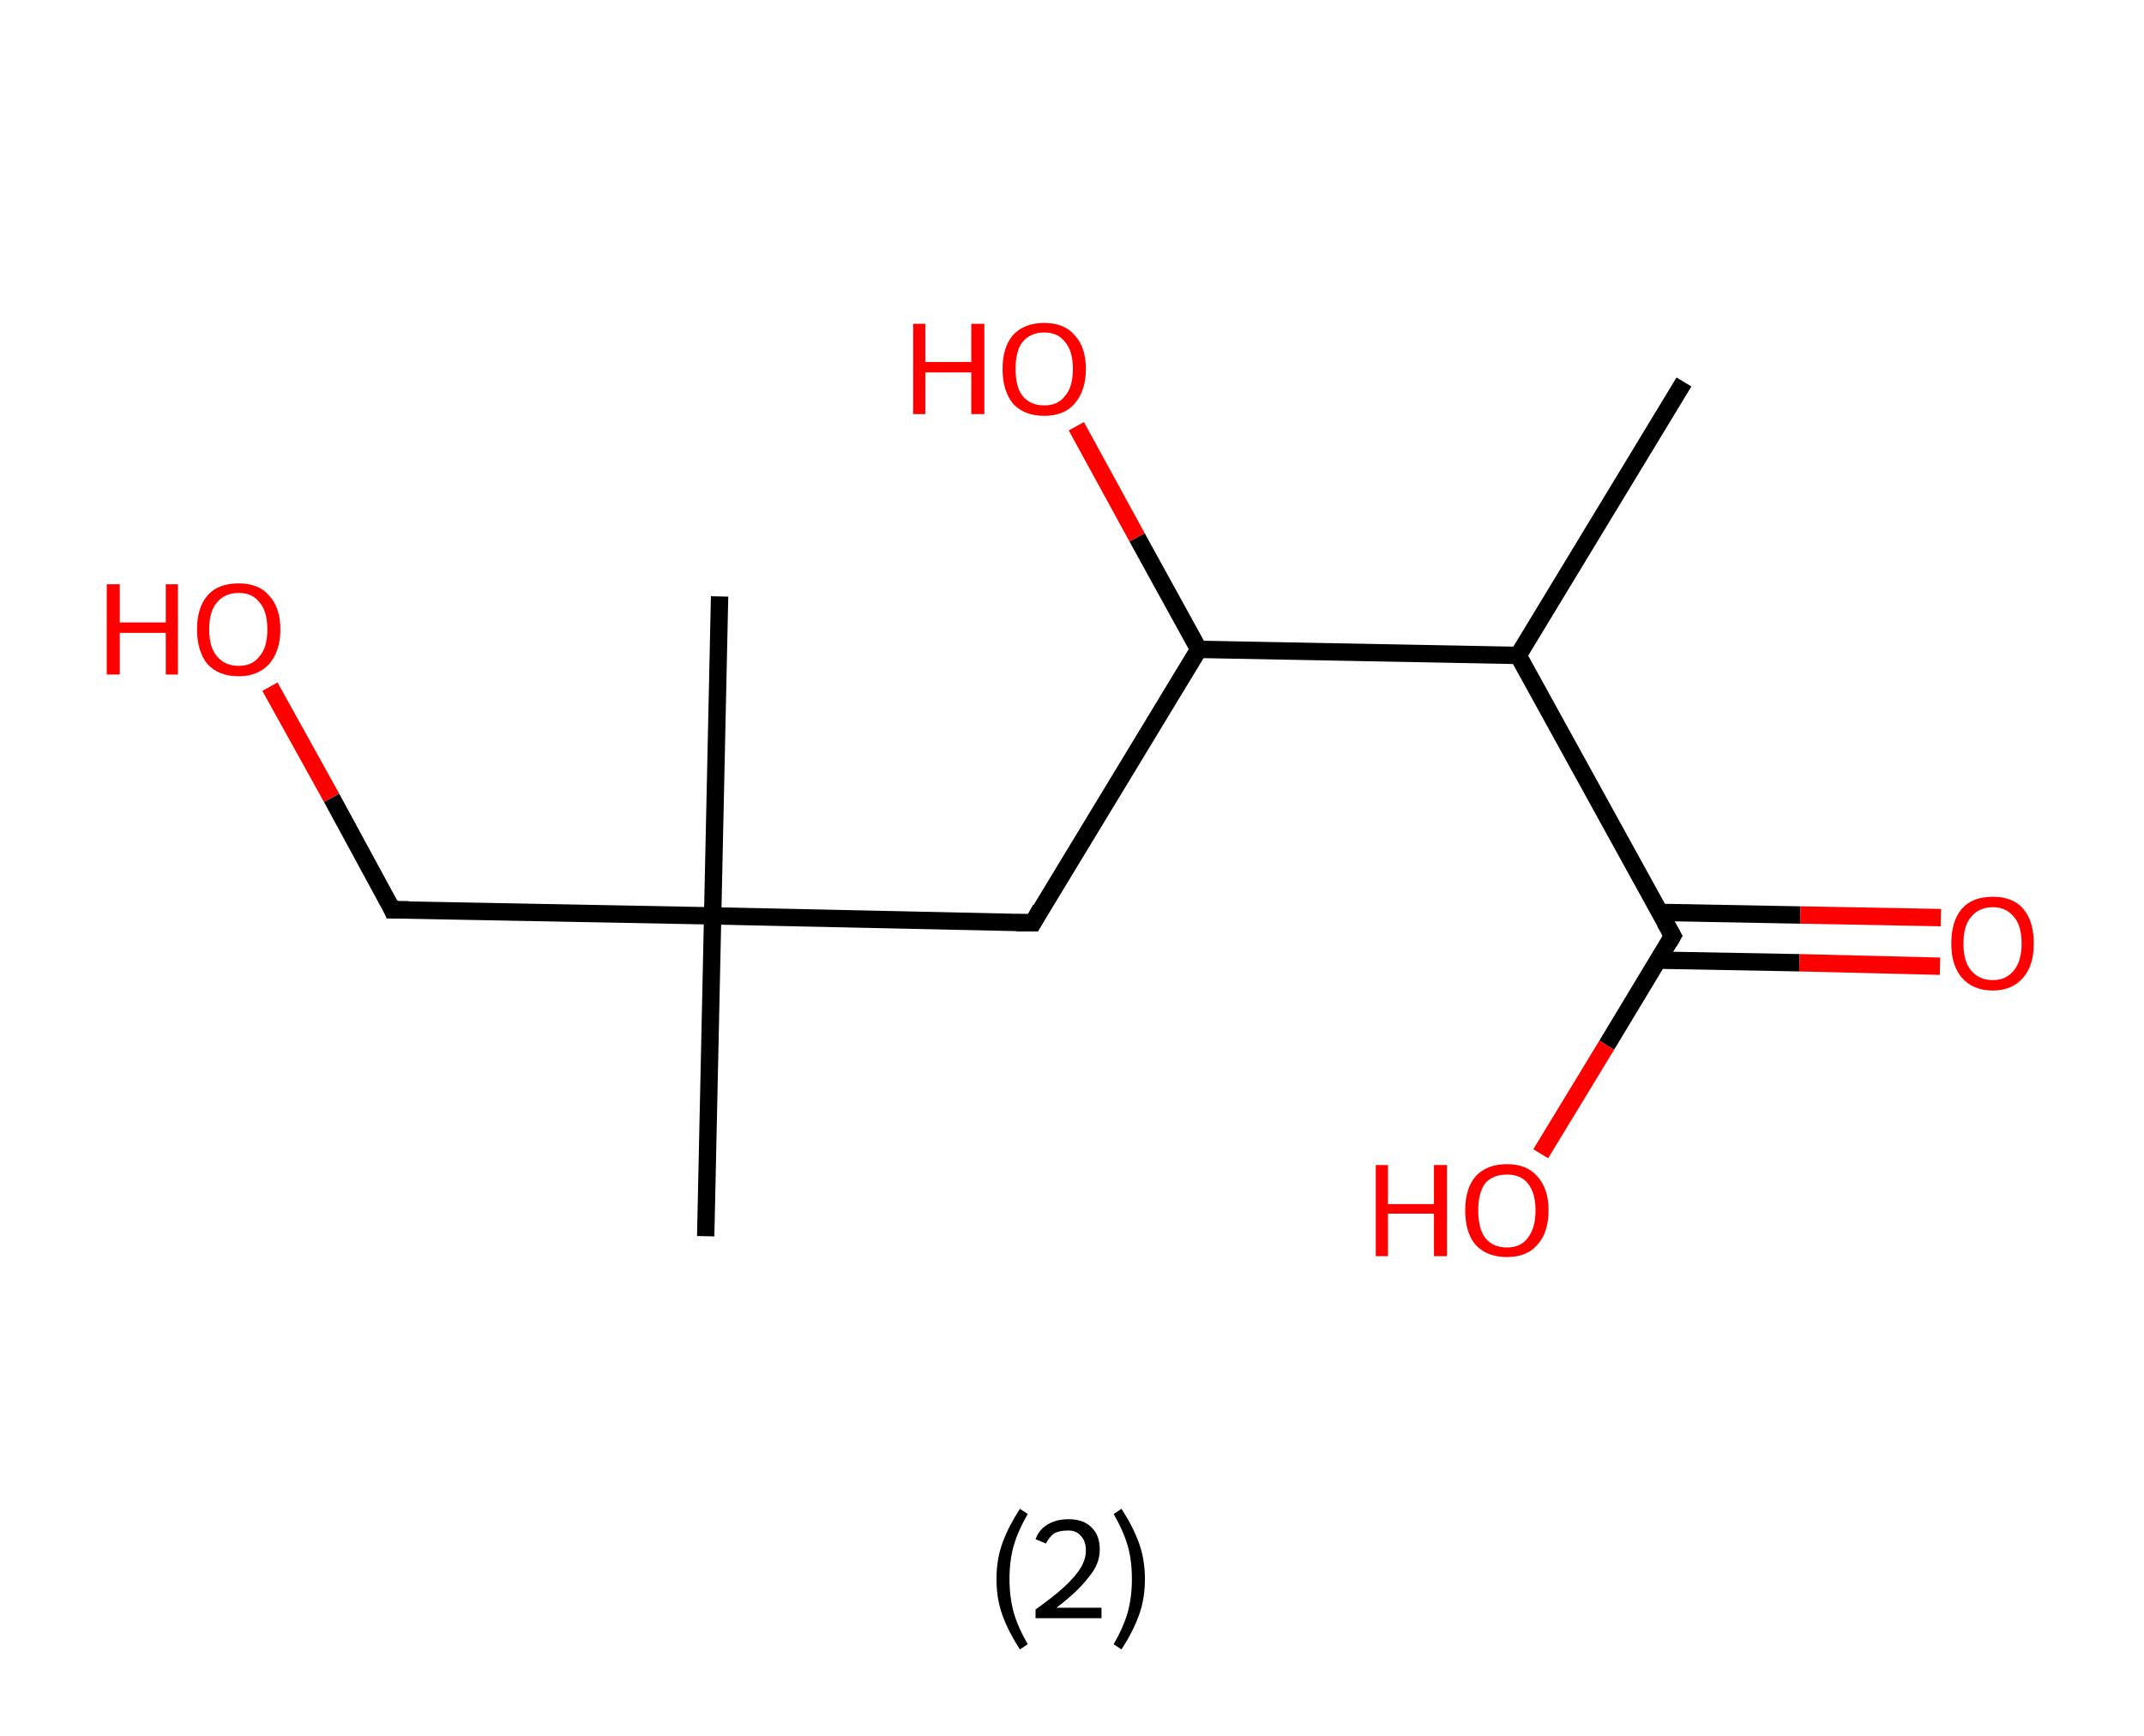 <?xml version='1.0' encoding='ASCII' standalone='yes'?>
<svg xmlns="http://www.w3.org/2000/svg" xmlns:rdkit="http://www.rdkit.org/xml" xmlns:xlink="http://www.w3.org/1999/xlink" version="1.1" baseProfile="full" xml:space="preserve" width="247px" height="200px" viewBox="0 0 247 200">
<!-- END OF HEADER -->
<rect style="opacity:1.0;fill:#FFFFFF;stroke:none" width="247.0" height="200.0" x="0.0" y="0.0"> </rect>
<path class="bond-0 atom-0 atom-1" d="M 194.0,44.0 L 174.9,75.5" style="fill:none;fill-rule:evenodd;stroke:#000000;stroke-width:2.0px;stroke-linecap:butt;stroke-linejoin:miter;stroke-opacity:1"/>
<path class="bond-1 atom-1 atom-2" d="M 174.9,75.5 L 192.7,107.8" style="fill:none;fill-rule:evenodd;stroke:#000000;stroke-width:2.0px;stroke-linecap:butt;stroke-linejoin:miter;stroke-opacity:1"/>
<path class="bond-2 atom-2 atom-3" d="M 191.0,110.6 L 207.3,110.9" style="fill:none;fill-rule:evenodd;stroke:#000000;stroke-width:2.0px;stroke-linecap:butt;stroke-linejoin:miter;stroke-opacity:1"/>
<path class="bond-2 atom-2 atom-3" d="M 207.3,110.9 L 223.5,111.3" style="fill:none;fill-rule:evenodd;stroke:#FF0000;stroke-width:2.0px;stroke-linecap:butt;stroke-linejoin:miter;stroke-opacity:1"/>
<path class="bond-2 atom-2 atom-3" d="M 191.2,105.1 L 207.4,105.4" style="fill:none;fill-rule:evenodd;stroke:#000000;stroke-width:2.0px;stroke-linecap:butt;stroke-linejoin:miter;stroke-opacity:1"/>
<path class="bond-2 atom-2 atom-3" d="M 207.4,105.4 L 223.6,105.7" style="fill:none;fill-rule:evenodd;stroke:#FF0000;stroke-width:2.0px;stroke-linecap:butt;stroke-linejoin:miter;stroke-opacity:1"/>
<path class="bond-3 atom-2 atom-4" d="M 192.7,107.8 L 185.1,120.4" style="fill:none;fill-rule:evenodd;stroke:#000000;stroke-width:2.0px;stroke-linecap:butt;stroke-linejoin:miter;stroke-opacity:1"/>
<path class="bond-3 atom-2 atom-4" d="M 185.1,120.4 L 177.5,132.9" style="fill:none;fill-rule:evenodd;stroke:#FF0000;stroke-width:2.0px;stroke-linecap:butt;stroke-linejoin:miter;stroke-opacity:1"/>
<path class="bond-4 atom-1 atom-5" d="M 174.9,75.5 L 138.1,74.8" style="fill:none;fill-rule:evenodd;stroke:#000000;stroke-width:2.0px;stroke-linecap:butt;stroke-linejoin:miter;stroke-opacity:1"/>
<path class="bond-5 atom-5 atom-6" d="M 138.1,74.8 L 131.0,61.9" style="fill:none;fill-rule:evenodd;stroke:#000000;stroke-width:2.0px;stroke-linecap:butt;stroke-linejoin:miter;stroke-opacity:1"/>
<path class="bond-5 atom-5 atom-6" d="M 131.0,61.9 L 124.0,49.1" style="fill:none;fill-rule:evenodd;stroke:#FF0000;stroke-width:2.0px;stroke-linecap:butt;stroke-linejoin:miter;stroke-opacity:1"/>
<path class="bond-6 atom-5 atom-7" d="M 138.1,74.8 L 119.0,106.3" style="fill:none;fill-rule:evenodd;stroke:#000000;stroke-width:2.0px;stroke-linecap:butt;stroke-linejoin:miter;stroke-opacity:1"/>
<path class="bond-7 atom-7 atom-8" d="M 119.0,106.3 L 82.1,105.5" style="fill:none;fill-rule:evenodd;stroke:#000000;stroke-width:2.0px;stroke-linecap:butt;stroke-linejoin:miter;stroke-opacity:1"/>
<path class="bond-8 atom-8 atom-9" d="M 82.1,105.5 L 82.9,68.7" style="fill:none;fill-rule:evenodd;stroke:#000000;stroke-width:2.0px;stroke-linecap:butt;stroke-linejoin:miter;stroke-opacity:1"/>
<path class="bond-9 atom-8 atom-10" d="M 82.1,105.5 L 81.3,142.4" style="fill:none;fill-rule:evenodd;stroke:#000000;stroke-width:2.0px;stroke-linecap:butt;stroke-linejoin:miter;stroke-opacity:1"/>
<path class="bond-10 atom-8 atom-11" d="M 82.1,105.5 L 45.2,104.8" style="fill:none;fill-rule:evenodd;stroke:#000000;stroke-width:2.0px;stroke-linecap:butt;stroke-linejoin:miter;stroke-opacity:1"/>
<path class="bond-11 atom-11 atom-12" d="M 45.2,104.8 L 38.2,91.9" style="fill:none;fill-rule:evenodd;stroke:#000000;stroke-width:2.0px;stroke-linecap:butt;stroke-linejoin:miter;stroke-opacity:1"/>
<path class="bond-11 atom-11 atom-12" d="M 38.2,91.9 L 31.1,79.1" style="fill:none;fill-rule:evenodd;stroke:#FF0000;stroke-width:2.0px;stroke-linecap:butt;stroke-linejoin:miter;stroke-opacity:1"/>
<path d="M 191.8,106.2 L 192.7,107.8 L 192.3,108.5" style="fill:none;stroke:#000000;stroke-width:2.0px;stroke-linecap:butt;stroke-linejoin:miter;stroke-opacity:1;"/>
<path d="M 119.9,104.7 L 119.0,106.3 L 117.1,106.3" style="fill:none;stroke:#000000;stroke-width:2.0px;stroke-linecap:butt;stroke-linejoin:miter;stroke-opacity:1;"/>
<path d="M 47.1,104.8 L 45.2,104.8 L 44.9,104.1" style="fill:none;stroke:#000000;stroke-width:2.0px;stroke-linecap:butt;stroke-linejoin:miter;stroke-opacity:1;"/>
<path class="atom-3" d="M 224.8 108.7 Q 224.8 106.1, 226.0 104.7 Q 227.2 103.3, 229.6 103.3 Q 231.9 103.3, 233.1 104.7 Q 234.3 106.1, 234.3 108.7 Q 234.3 111.2, 233.1 112.6 Q 231.8 114.1, 229.6 114.1 Q 227.3 114.1, 226.0 112.6 Q 224.8 111.2, 224.8 108.7 M 229.6 112.9 Q 231.1 112.9, 232.0 111.8 Q 232.9 110.7, 232.9 108.7 Q 232.9 106.6, 232.0 105.6 Q 231.1 104.5, 229.6 104.5 Q 228.0 104.5, 227.1 105.6 Q 226.2 106.6, 226.2 108.7 Q 226.2 110.8, 227.1 111.8 Q 228.0 112.9, 229.6 112.9 " fill="#FF0000"/>
<path class="atom-4" d="M 158.5 134.2 L 159.9 134.2 L 159.9 138.7 L 165.2 138.7 L 165.2 134.2 L 166.7 134.2 L 166.7 144.7 L 165.2 144.7 L 165.2 139.8 L 159.9 139.8 L 159.9 144.7 L 158.5 144.7 L 158.5 134.2 " fill="#FF0000"/>
<path class="atom-4" d="M 168.8 139.4 Q 168.8 136.9, 170.0 135.5 Q 171.3 134.1, 173.6 134.1 Q 175.9 134.1, 177.1 135.5 Q 178.4 136.9, 178.4 139.4 Q 178.4 142.0, 177.1 143.4 Q 175.9 144.8, 173.6 144.8 Q 171.3 144.8, 170.0 143.4 Q 168.8 142.0, 168.8 139.4 M 173.6 143.7 Q 175.2 143.7, 176.0 142.6 Q 176.9 141.5, 176.9 139.4 Q 176.9 137.4, 176.0 136.3 Q 175.2 135.3, 173.6 135.3 Q 172.0 135.3, 171.1 136.3 Q 170.3 137.4, 170.3 139.4 Q 170.3 141.5, 171.1 142.6 Q 172.0 143.7, 173.6 143.7 " fill="#FF0000"/>
<path class="atom-6" d="M 105.2 37.3 L 106.6 37.3 L 106.6 41.7 L 111.9 41.7 L 111.9 37.3 L 113.4 37.3 L 113.4 47.7 L 111.9 47.7 L 111.9 42.9 L 106.6 42.9 L 106.6 47.7 L 105.2 47.7 L 105.2 37.3 " fill="#FF0000"/>
<path class="atom-6" d="M 115.5 42.5 Q 115.5 40.0, 116.7 38.6 Q 118.0 37.2, 120.3 37.2 Q 122.6 37.2, 123.8 38.6 Q 125.1 40.0, 125.1 42.5 Q 125.1 45.0, 123.8 46.5 Q 122.6 47.9, 120.3 47.9 Q 118.0 47.9, 116.7 46.5 Q 115.5 45.0, 115.5 42.5 M 120.3 46.7 Q 121.9 46.7, 122.7 45.6 Q 123.6 44.6, 123.6 42.5 Q 123.6 40.4, 122.7 39.4 Q 121.9 38.3, 120.3 38.3 Q 118.7 38.3, 117.8 39.4 Q 117.0 40.4, 117.0 42.5 Q 117.0 44.6, 117.8 45.6 Q 118.7 46.7, 120.3 46.7 " fill="#FF0000"/>
<path class="atom-12" d="M 12.3 67.3 L 13.8 67.3 L 13.8 71.7 L 19.1 71.7 L 19.1 67.3 L 20.5 67.3 L 20.5 77.7 L 19.1 77.7 L 19.1 72.9 L 13.8 72.9 L 13.8 77.7 L 12.3 77.7 L 12.3 67.3 " fill="#FF0000"/>
<path class="atom-12" d="M 22.7 72.5 Q 22.7 70.0, 23.9 68.6 Q 25.1 67.2, 27.5 67.2 Q 29.8 67.2, 31.0 68.6 Q 32.3 70.0, 32.3 72.5 Q 32.3 75.0, 31.0 76.5 Q 29.7 77.9, 27.5 77.9 Q 25.2 77.9, 23.9 76.5 Q 22.7 75.0, 22.7 72.5 M 27.5 76.7 Q 29.1 76.7, 29.9 75.6 Q 30.8 74.6, 30.8 72.5 Q 30.8 70.4, 29.9 69.4 Q 29.1 68.3, 27.5 68.3 Q 25.9 68.3, 25.0 69.4 Q 24.1 70.4, 24.1 72.5 Q 24.1 74.6, 25.0 75.6 Q 25.9 76.7, 27.5 76.7 " fill="#FF0000"/>
<path class="legend" d="M 114.8 181.9 Q 114.8 179.6, 115.5 177.7 Q 116.2 175.8, 117.5 173.8 L 118.4 174.4 Q 117.3 176.3, 116.8 178.0 Q 116.3 179.7, 116.3 181.9 Q 116.3 184.0, 116.8 185.8 Q 117.3 187.5, 118.4 189.4 L 117.5 190.0 Q 116.2 188.0, 115.5 186.1 Q 114.8 184.2, 114.8 181.9 " fill="#000000"/>
<path class="legend" d="M 119.3 177.3 Q 119.7 176.2, 120.7 175.6 Q 121.7 175.0, 123.1 175.0 Q 124.8 175.0, 125.7 175.9 Q 126.7 176.8, 126.7 178.5 Q 126.7 180.2, 125.4 181.7 Q 124.2 183.3, 121.7 185.2 L 126.9 185.2 L 126.9 186.4 L 119.3 186.4 L 119.3 185.4 Q 121.4 183.9, 122.6 182.8 Q 123.9 181.6, 124.5 180.6 Q 125.1 179.6, 125.1 178.6 Q 125.1 177.5, 124.5 176.9 Q 124.0 176.3, 123.1 176.3 Q 122.1 176.3, 121.5 176.6 Q 120.9 177.0, 120.5 177.8 L 119.3 177.3 " fill="#000000"/>
<path class="legend" d="M 131.9 181.9 Q 131.9 184.2, 131.2 186.1 Q 130.5 188.0, 129.2 190.0 L 128.3 189.4 Q 129.4 187.5, 129.9 185.8 Q 130.4 184.0, 130.4 181.9 Q 130.4 179.7, 129.9 178.0 Q 129.4 176.3, 128.3 174.4 L 129.2 173.8 Q 130.5 175.8, 131.2 177.7 Q 131.9 179.6, 131.9 181.9 " fill="#000000"/>
</svg>
